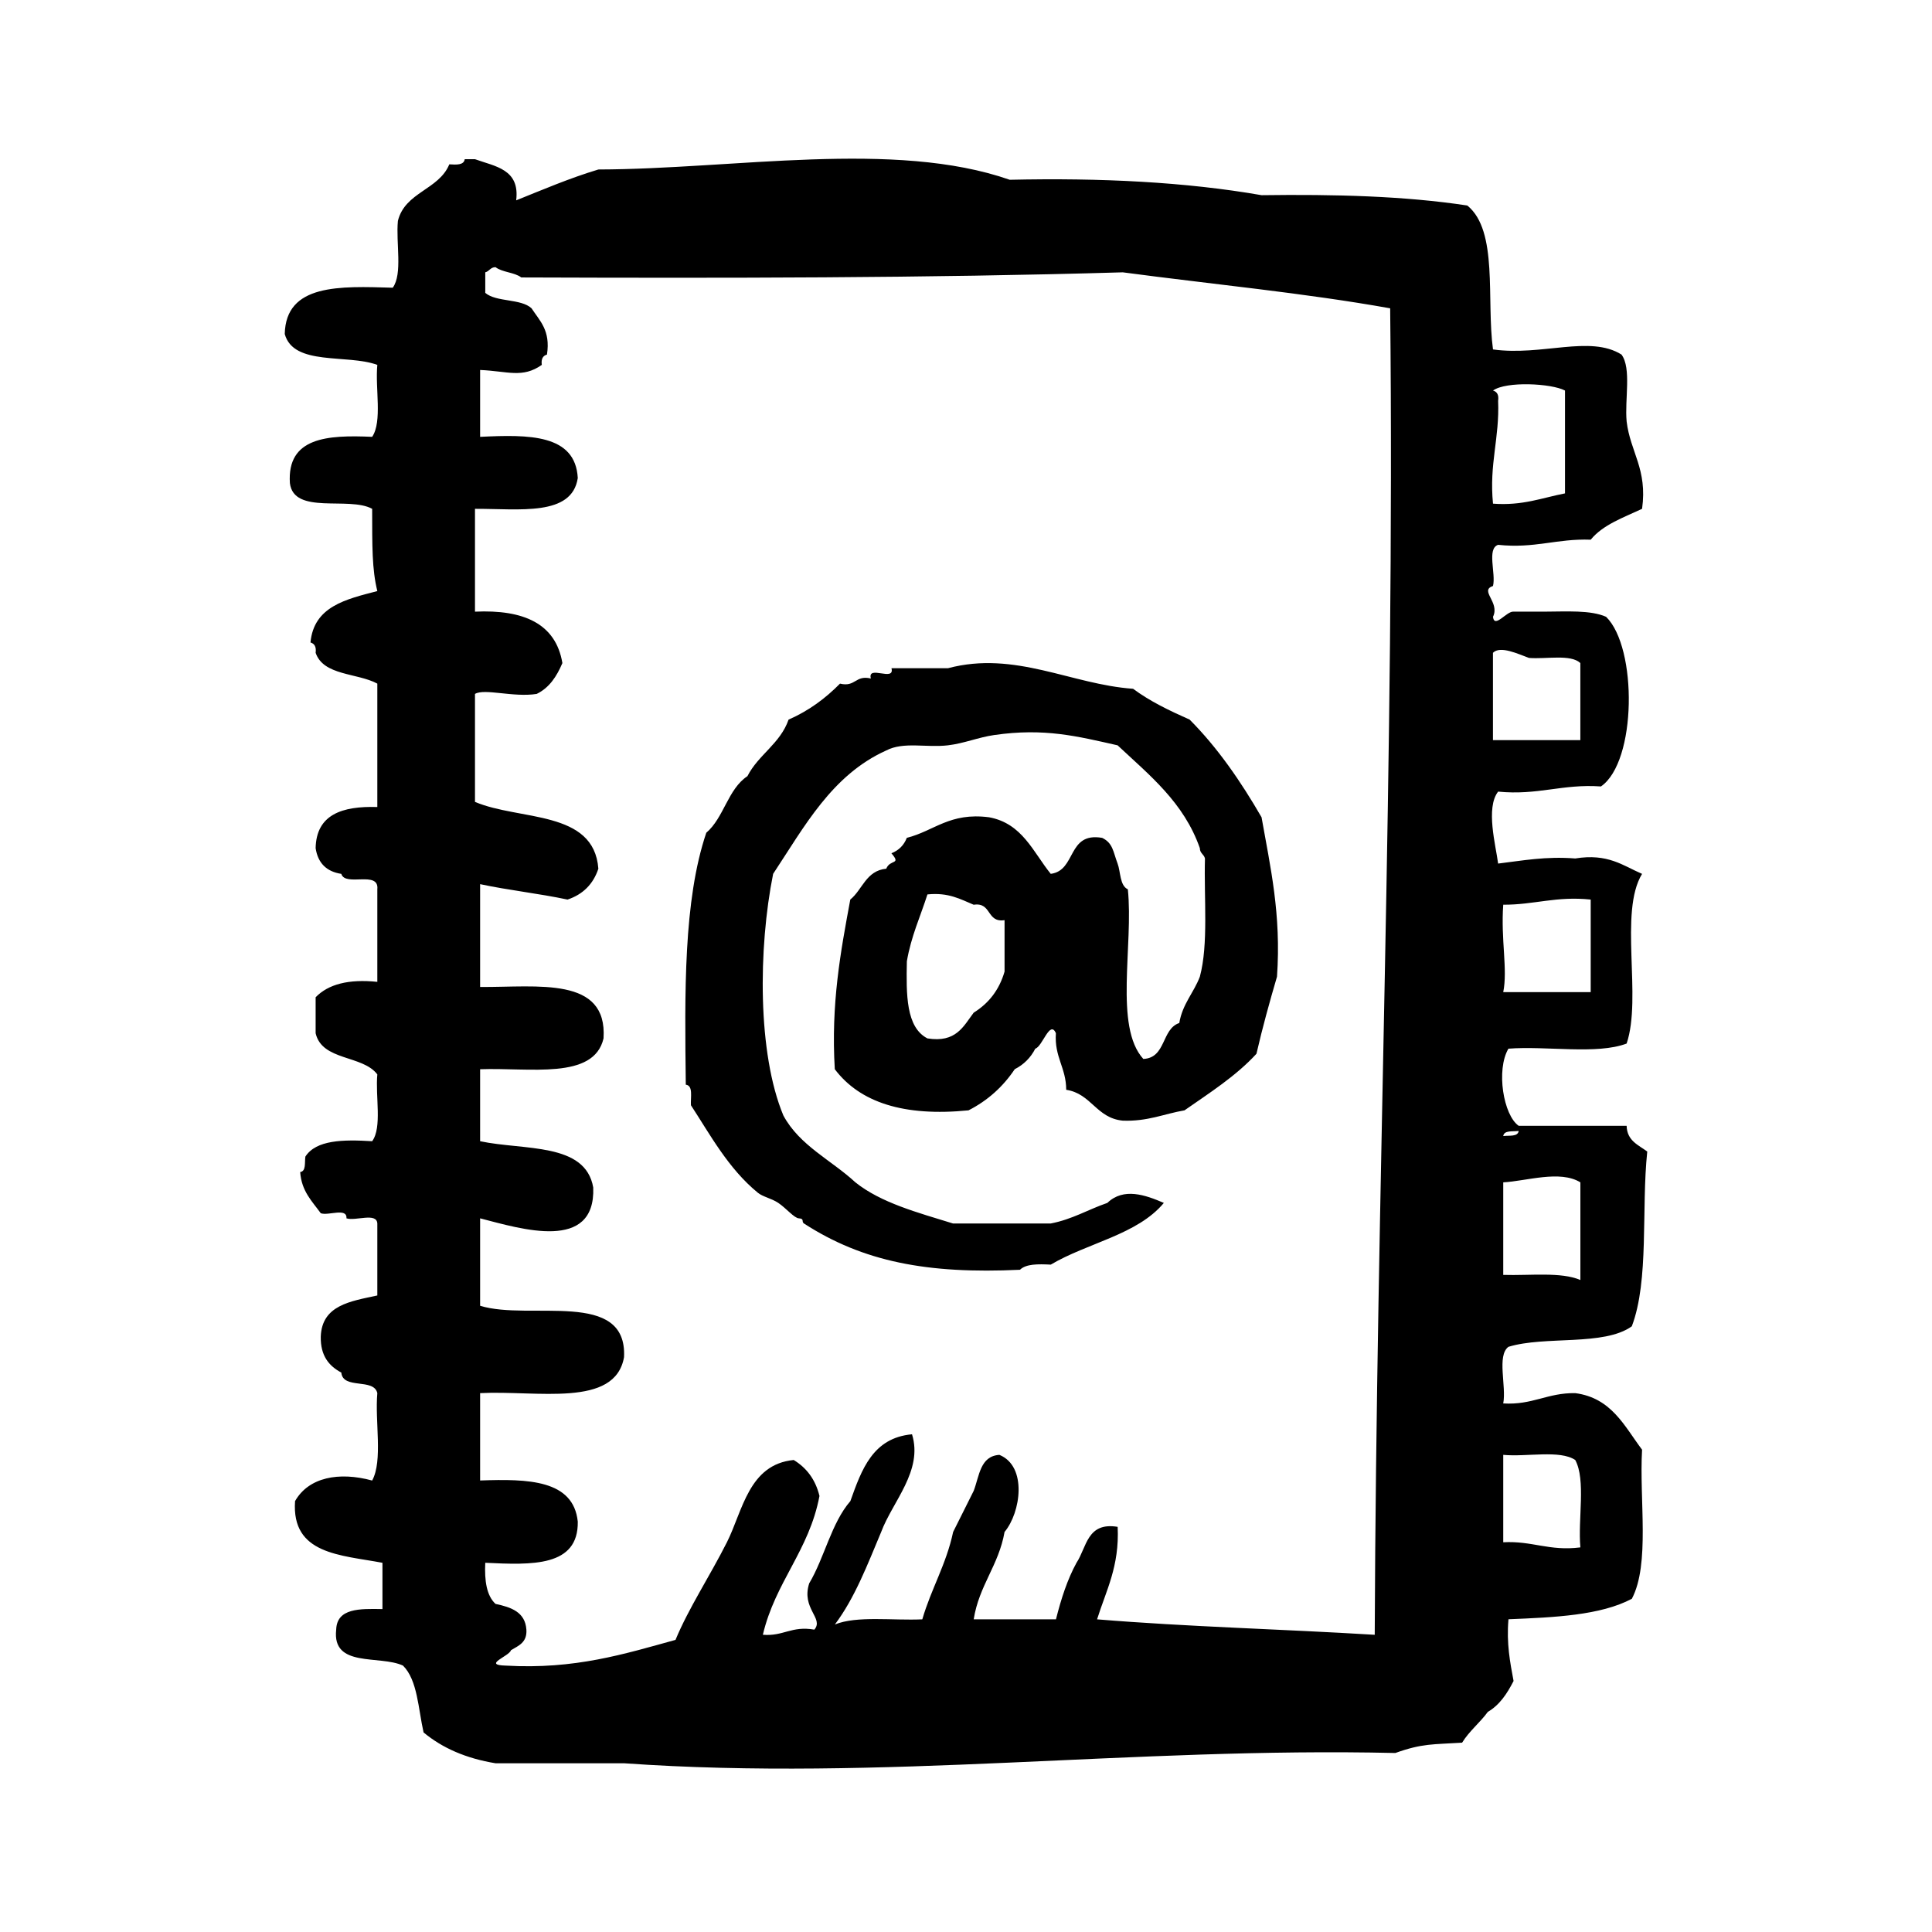 <?xml version="1.0" encoding="utf-8"?>
<!-- Generator: Adobe Illustrator 16.0.0, SVG Export Plug-In . SVG Version: 6.00 Build 0)  -->
<!DOCTYPE svg PUBLIC "-//W3C//DTD SVG 1.1//EN" "http://www.w3.org/Graphics/SVG/1.1/DTD/svg11.dtd">
<svg version="1.1" id="Layer_1" xmlns="http://www.w3.org/2000/svg"  x="0px" y="0px"
	 width="120px" height="120px" viewBox="4 4 120 120" style="enable-background:new 4 4 120 120;" xml:space="preserve">
<g id="contact-book1">
	<g>
		<path d="M105.992,94.043c-1.098-1.459-1.893-3.215-4.151-3.513c-1.729-0.027-2.653,0.751-4.472,0.64
			c0.205-1.074-0.41-2.967,0.322-3.516c2.274-0.699,5.932-0.03,7.664-1.275c1.084-2.855,0.584-7.293,0.959-10.855
			c-0.551-0.41-1.256-0.662-1.281-1.599h-6.705c-0.947-0.653-1.415-3.47-0.637-4.79c2.371-0.182,5.49,0.383,7.342-0.318
			c0.968-2.866-0.492-8.162,0.959-10.539c-1.189-0.512-2.118-1.287-4.151-0.957c-1.845-0.144-3.272,0.134-4.79,0.317
			c-0.146-1.142-0.785-3.456,0-4.469c2.482,0.245,3.982-0.491,6.387-0.321c2.226-1.535,2.273-8.621,0.32-10.537
			c-0.961-0.427-2.439-0.325-3.834-0.32H98.01c-0.426-0.047-1.191,1.074-1.277,0.32c0.447-0.918-0.869-1.623,0-1.916
			c0.192-0.764-0.399-2.318,0.318-2.555c2.268,0.243,3.648-0.397,5.75-0.319c0.768-0.937,2.033-1.372,3.191-1.917
			c0.344-2.473-0.734-3.522-0.959-5.429c-0.127-1.362,0.312-3.29-0.317-4.151c-1.962-1.231-4.937,0.105-7.983-0.32
			c-0.422-3.09,0.343-7.367-1.596-8.939c-3.884-0.592-8.24-0.703-12.775-0.641c-4.713-0.821-9.983-1.084-15.646-0.958
			c-7.159-2.498-17.124-0.658-25.548-0.639c-1.799,0.542-3.436,1.246-5.107,1.917c0.237-1.941-1.305-2.102-2.556-2.555h-0.64
			c-0.053,0.371-0.505,0.346-0.958,0.318c-0.651,1.589-2.752,1.719-3.193,3.514c-0.132,1.359,0.305,3.29-0.32,4.15
			c-3.292-0.098-6.64-0.251-6.708,2.876c0.548,2.003,3.878,1.229,5.75,1.917c-0.141,1.455,0.321,3.514-0.321,4.469
			c-2.783-0.124-5.294,0.027-5.11,2.874c0.244,1.995,3.667,0.805,5.11,1.597c0.003,2.326-0.013,3.749,0.321,5.109
			c-1.946,0.506-3.945,0.952-4.152,3.193c0.247,0.07,0.37,0.267,0.32,0.639c0.483,1.432,2.587,1.244,3.832,1.916v7.665
			c-2.198-0.069-3.79,0.472-3.832,2.554c0.139,0.923,0.672,1.457,1.595,1.598c0.241,0.823,2.362-0.234,2.237,0.959v5.748
			c-1.781-0.185-3.048,0.146-3.832,0.957v2.234c0.399,1.729,2.915,1.342,3.832,2.557c-0.129,1.359,0.308,3.289-0.321,4.15
			c-1.815-0.113-3.486-0.078-4.149,0.957c-0.053,0.377,0.054,0.908-0.322,0.959c0.085,1.195,0.741,1.814,1.279,2.557
			c0.461,0.175,1.648-0.373,1.595,0.317c0.563,0.185,1.878-0.386,1.918,0.32v4.471c-1.662,0.36-3.443,0.599-3.513,2.556
			c-0.023,1.192,0.511,1.825,1.276,2.233c0.101,1.07,2.021,0.322,2.237,1.277c-0.159,1.757,0.354,4.184-0.321,5.429
			c-2.068-0.564-3.949-0.201-4.789,1.277c-0.234,3.32,2.834,3.342,5.428,3.832v2.875c-1.411-0.026-2.828-0.062-2.873,1.276
			c-0.27,2.396,2.694,1.56,4.15,2.235c0.905,0.9,0.944,2.679,1.277,4.15c1.162,0.969,2.643,1.617,4.47,1.916h7.983
			c16.042,1.131,31.555-1.015,47.906-0.638c1.682-0.604,2.346-0.526,4.146-0.641c0.447-0.726,1.105-1.236,1.599-1.913
			c0.741-0.434,1.2-1.143,1.598-1.918c-0.217-1.168-0.446-2.32-0.317-3.834c2.858-0.118,5.718-0.239,7.664-1.273
			C106.493,101.143,105.812,97.162,105.992,94.043z M98.328,74.244c-0.051,0.375-0.58,0.27-0.959,0.318
			C97.422,74.189,97.953,74.295,98.328,74.244z M97.369,77.438c1.431-0.076,3.525-0.781,4.791,0v6.066
			c-1.188-0.518-3.143-0.266-4.791-0.318V77.438z M97.369,60.193c1.927,0.009,3.289-0.544,5.432-0.319v5.748h-5.432
			C97.654,64.21,97.211,62.36,97.369,60.193z M96.732,44.545c0.449-0.456,1.551,0.07,2.235,0.32
			c1.082,0.086,2.589-0.248,3.191,0.318v4.789H96.73v-5.427H96.732z M97.051,28.897c0.055-0.372-0.068-0.568-0.318-0.64
			c0.818-0.59,3.629-0.446,4.472,0v6.388c-1.431,0.276-2.631,0.776-4.472,0.638C96.488,32.803,97.146,31.229,97.051,28.897z
			 M89.387,105.54c-5.717-0.351-11.639-0.496-17.246-0.96c0.558-1.786,1.396-3.285,1.279-5.745c-1.91-0.315-1.918,1.274-2.557,2.233
			c-0.565,1.033-0.955,2.236-1.275,3.512h-5.11c0.334-2.113,1.551-3.344,1.917-5.428c1.01-1.205,1.422-4.079-0.321-4.788
			c-1.198,0.075-1.242,1.31-1.595,2.233c-0.419,0.856-0.856,1.697-1.278,2.555c-0.429,2.021-1.364,3.531-1.915,5.428
			c-1.833,0.084-4.072-0.236-5.431,0.32c1.237-1.642,2.027-3.724,2.877-5.748c0.698-1.879,2.615-3.803,1.915-6.066
			c-2.439,0.221-3.13,2.191-3.829,4.15c-1.186,1.369-1.605,3.51-2.557,5.108c-0.507,1.578,0.932,2.167,0.319,2.875
			c-1.424-0.249-1.917,0.427-3.197,0.319c0.768-3.281,2.873-5.221,3.516-8.621c-0.251-1.029-0.806-1.75-1.6-2.234
			c-2.795,0.272-3.167,3.153-4.148,5.108c-1.055,2.094-2.376,4.089-3.194,6.065c-3.17,0.873-6.246,1.846-10.538,1.598
			c-1.493-0.036,0.228-0.586,0.318-0.957c0.469-0.278,1.011-0.479,0.958-1.278c-0.074-1.098-0.951-1.392-1.918-1.598
			c-0.552-0.511-0.69-1.437-0.637-2.554c2.904,0.139,5.79,0.258,5.747-2.555c-0.271-2.604-3.087-2.662-6.066-2.557V90.53
			c3.543-0.183,8.378,0.93,8.939-2.233c0.209-4.254-5.851-2.24-8.939-3.193v-5.431c2.555,0.659,7.176,2.106,7.026-1.915
			c-0.485-2.814-4.304-2.297-7.026-2.875v-4.471c3.08-0.113,7.065,0.678,7.666-1.916c0.25-3.871-4.068-3.172-7.666-3.193v-6.387
			c1.752,0.376,3.674,0.583,5.429,0.958c0.954-0.319,1.597-0.958,1.915-1.916c-0.272-3.666-4.901-2.976-7.663-4.152v-6.705
			c0.591-0.358,2.373,0.228,3.831,0c0.79-0.382,1.249-1.095,1.598-1.917c-0.412-2.461-2.417-3.331-5.429-3.193v-6.387
			c2.76-0.01,6.022,0.486,6.385-1.914c-0.149-2.728-3.042-2.706-6.066-2.557V26.98c1.708,0.071,2.628,0.531,3.831-0.316
			c-0.05-0.372,0.069-0.57,0.321-0.641c0.233-1.512-0.456-2.098-0.958-2.874c-0.663-0.614-2.187-0.371-2.874-0.958v-1.277
			c0.254-0.061,0.318-0.32,0.637-0.32c0.421,0.326,1.178,0.314,1.599,0.639c12.606,0.044,25.164,0.042,37.362-0.318
			c5.543,0.738,11.279,1.281,16.607,2.235C90.641,51.229,89.488,77.857,89.387,105.54z M102.16,100.111
			c-1.95,0.246-2.985-0.418-4.791-0.318v-5.429c1.459,0.138,3.516-0.323,4.472,0.319C102.512,95.926,102,98.355,102.16,100.111z
			 M77.891,48.696c-1.254-0.556-2.479-1.143-3.512-1.915c-3.84-0.266-7.33-2.383-11.498-1.277h-3.51
			c0.225,0.866-1.508-0.229-1.281,0.639c-0.975-0.232-0.938,0.551-1.916,0.318c-0.898,0.912-1.933,1.685-3.194,2.235
			c-0.522,1.501-1.872,2.173-2.556,3.513c-1.218,0.807-1.46,2.582-2.555,3.515c-1.423,4.214-1.341,9.936-1.273,15.647
			c0.471,0.059,0.29,0.771,0.319,1.277c1.192,1.824,2.313,3.922,4.149,5.429c0.325,0.267,0.835,0.343,1.278,0.638
			c0.486,0.326,0.987,0.942,1.277,0.958c0.37,0.021,0.14,0.205,0.317,0.32c3.664,2.372,7.669,3.147,13.417,2.874
			c0.373-0.367,1.125-0.361,1.912-0.319c2.271-1.349,5.383-1.858,7.024-3.833c-1.153-0.498-2.502-0.971-3.511,0
			c-1.19,0.408-2.174,1.021-3.516,1.278h-6.068c-2.193-0.679-4.469-1.28-6.064-2.556c-1.493-1.381-3.468-2.283-4.473-4.152
			c-1.611-3.865-1.563-10.389-0.636-15.008c1.948-2.943,3.649-6.141,7.024-7.664c1.08-0.563,2.495-0.162,3.832-0.32
			c1.01-0.118,1.878-0.495,2.874-0.639c3.124-0.451,5.151,0.074,7.665,0.639c1.979,1.854,4.117,3.547,5.109,6.387
			c0,0.32,0.259,0.381,0.318,0.641c-0.068,2.484,0.225,5.33-0.318,7.344c-0.381,1.004-1.078,1.688-1.277,2.875
			c-1.115,0.375-0.809,2.169-2.234,2.233c-1.824-2.006-0.604-7.061-0.961-10.537c-0.506-0.228-0.447-1.103-0.637-1.599
			c-0.277-0.726-0.281-1.268-0.957-1.596c-2.189-0.378-1.59,2.03-3.195,2.235c-1.096-1.352-1.764-3.137-3.832-3.514
			c-2.448-0.317-3.406,0.85-5.108,1.278c-0.178,0.459-0.5,0.779-0.956,0.958c0.631,0.736-0.081,0.354-0.321,0.958
			c-1.259,0.124-1.471,1.298-2.233,1.916c-0.6,3.235-1.207,6.463-0.963,10.538c1.559,2.062,4.285,2.955,8.306,2.555
			c1.195-0.61,2.146-1.473,2.871-2.555c0.564-0.289,0.99-0.716,1.277-1.277c0.445-0.127,0.907-1.812,1.279-0.959
			c-0.105,1.486,0.637,2.132,0.641,3.515c1.566,0.24,1.863,1.754,3.51,1.916c1.55,0.059,2.561-0.422,3.837-0.64
			c1.565-1.092,3.194-2.125,4.469-3.514c0.377-1.642,0.819-3.228,1.276-4.789c0.271-3.891-0.418-6.823-0.959-9.9
			C81.072,52.541,79.643,50.457,77.891,48.696z M66.395,64.346c-0.334,1.158-0.998,1.981-1.917,2.552
			c-0.64,0.85-1.096,1.885-2.873,1.599c-1.337-0.687-1.319-2.728-1.278-4.789c0.263-1.551,0.839-2.78,1.278-4.154
			c1.309-0.135,2.046,0.298,2.873,0.641c1.129-0.173,0.786,1.131,1.917,0.958V64.346z"/>
	</g>
</g>
</svg>
